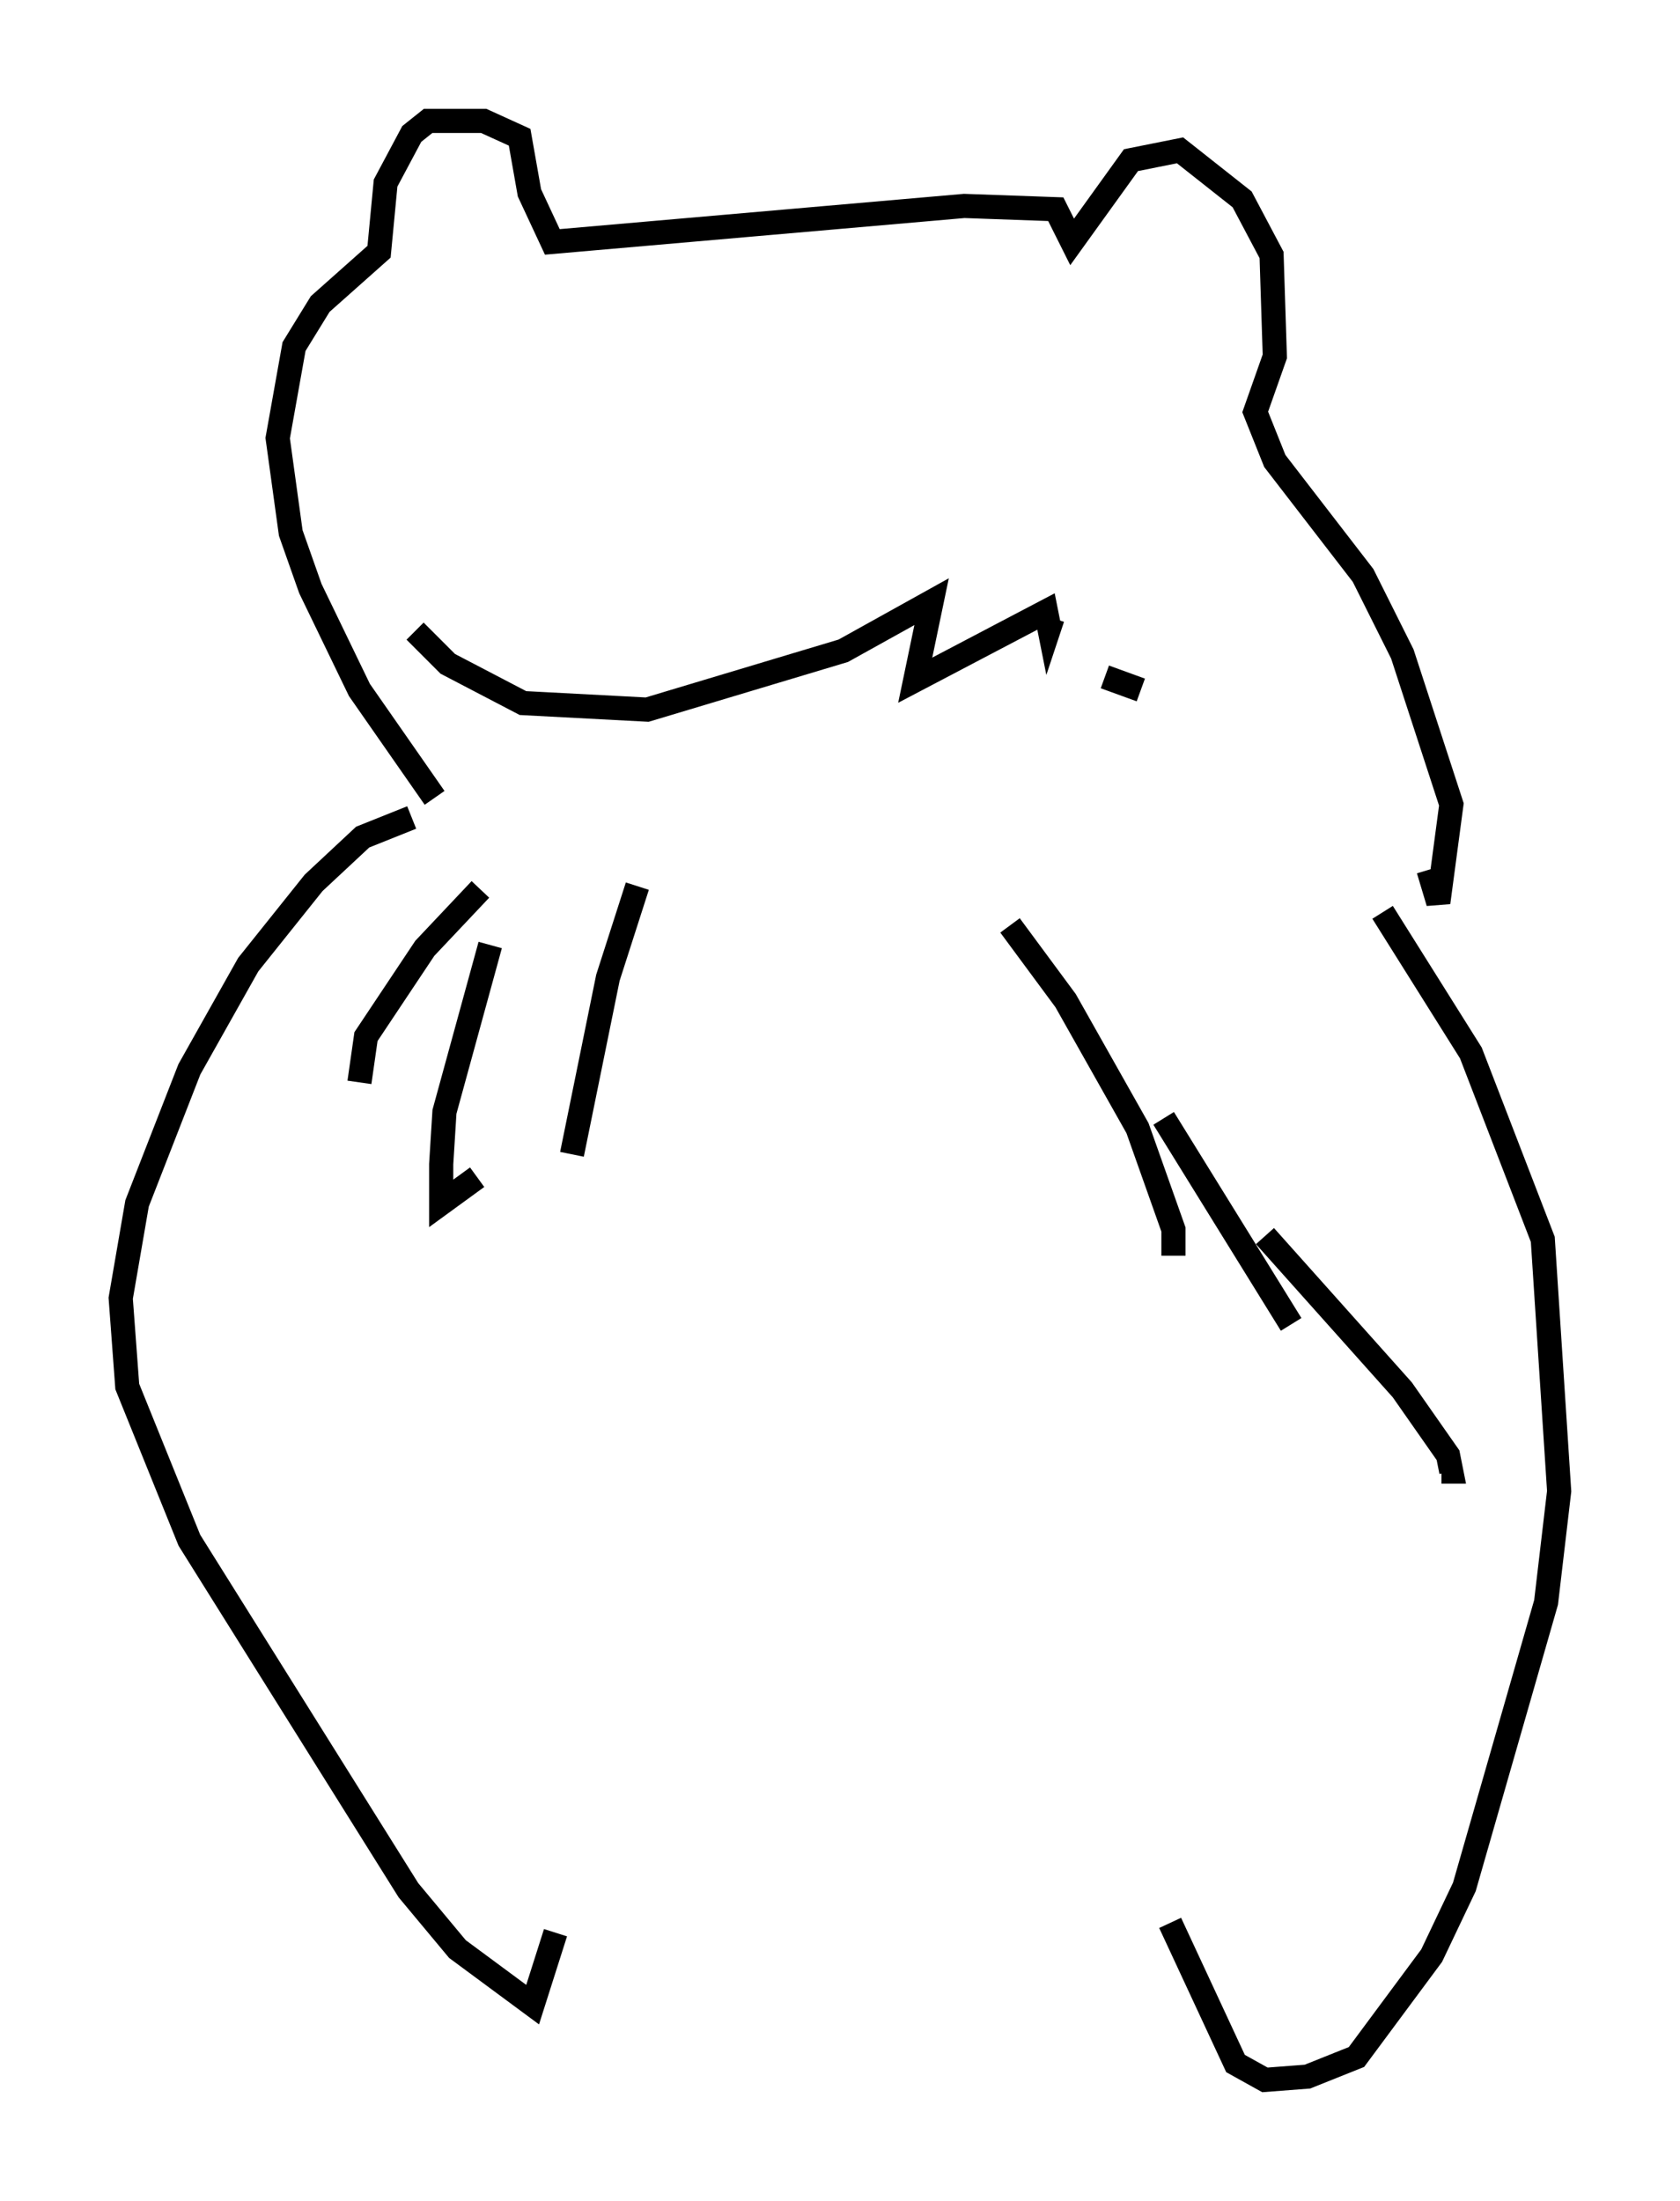 <?xml version="1.0" encoding="utf-8" ?>
<svg baseProfile="full" height="91.055" version="1.1" width="69.539" xmlns="http://www.w3.org/2000/svg" xmlns:ev="http://www.w3.org/2001/xml-events" xmlns:xlink="http://www.w3.org/1999/xlink"><defs /><rect fill="white" height="91.055" width="69.539" x="0" y="0" /><path d="M20.697, 36.935 m-0.812, -0.135 l-2.3, 2.436 -2.436, 3.654 l-0.271, 1.894 m5.413, -5.683 l-1.894, 6.901 -0.135, 2.165 l0.0, 1.624 1.488, -1.083 m6.631, -12.043 l-1.218, 3.789 -1.488, 7.307 m18.132, -9.472 l2.3, 3.112 2.977, 5.277 l1.488, 4.195 0.0, 1.083 m-0.406, -5.683 l5.277, 8.525 m-1.083, -3.654 l5.683, 6.36 1.894, 2.706 l0.135, 0.677 -0.406, 0.0 m-42.625, -27.063 l-2.03, 0.812 -2.03, 1.894 l-2.706, 3.383 -2.436, 4.33 l-2.165, 5.548 -0.677, 3.924 l0.271, 3.654 2.571, 6.36 l9.066, 14.479 2.03, 2.436 l3.112, 2.3 0.947, -2.977 m34.235, -42.219 l3.654, 5.819 2.977, 7.713 l0.677, 10.419 -0.541, 4.601 l-3.383, 11.773 -1.353, 2.842 l-3.112, 4.195 -2.03, 0.812 l-1.759, 0.135 -1.218, -0.677 l-2.706, -5.819 m-30.446, -46.549 l-3.112, -4.465 -2.03, -4.195 l-0.812, -2.3 -0.541, -3.924 l0.677, -3.789 1.083, -1.759 l2.436, -2.165 0.271, -2.842 l1.083, -2.03 0.677, -0.541 l2.3, 0.0 1.488, 0.677 l0.406, 2.3 0.947, 2.03 l17.05, -1.488 3.789, 0.135 l0.677, 1.353 2.436, -3.383 l2.03, -0.406 2.571, 2.03 l1.218, 2.3 0.135, 4.195 l-0.812, 2.3 0.812, 2.03 l3.654, 4.736 1.624, 3.248 l2.03, 6.225 -0.541, 4.059 l-0.406, -1.353 m-11.908, -7.442 l-1.488, -0.541 m-28.552, -1.894 l1.353, 1.353 3.112, 1.624 l5.142, 0.271 8.119, -2.436 l3.654, -2.03 -0.677, 3.248 l5.413, -2.842 0.135, 0.677 l0.135, -0.406 m-0.406, -3.654 " fill="none" stroke="black" stroke-width="1" /></svg>